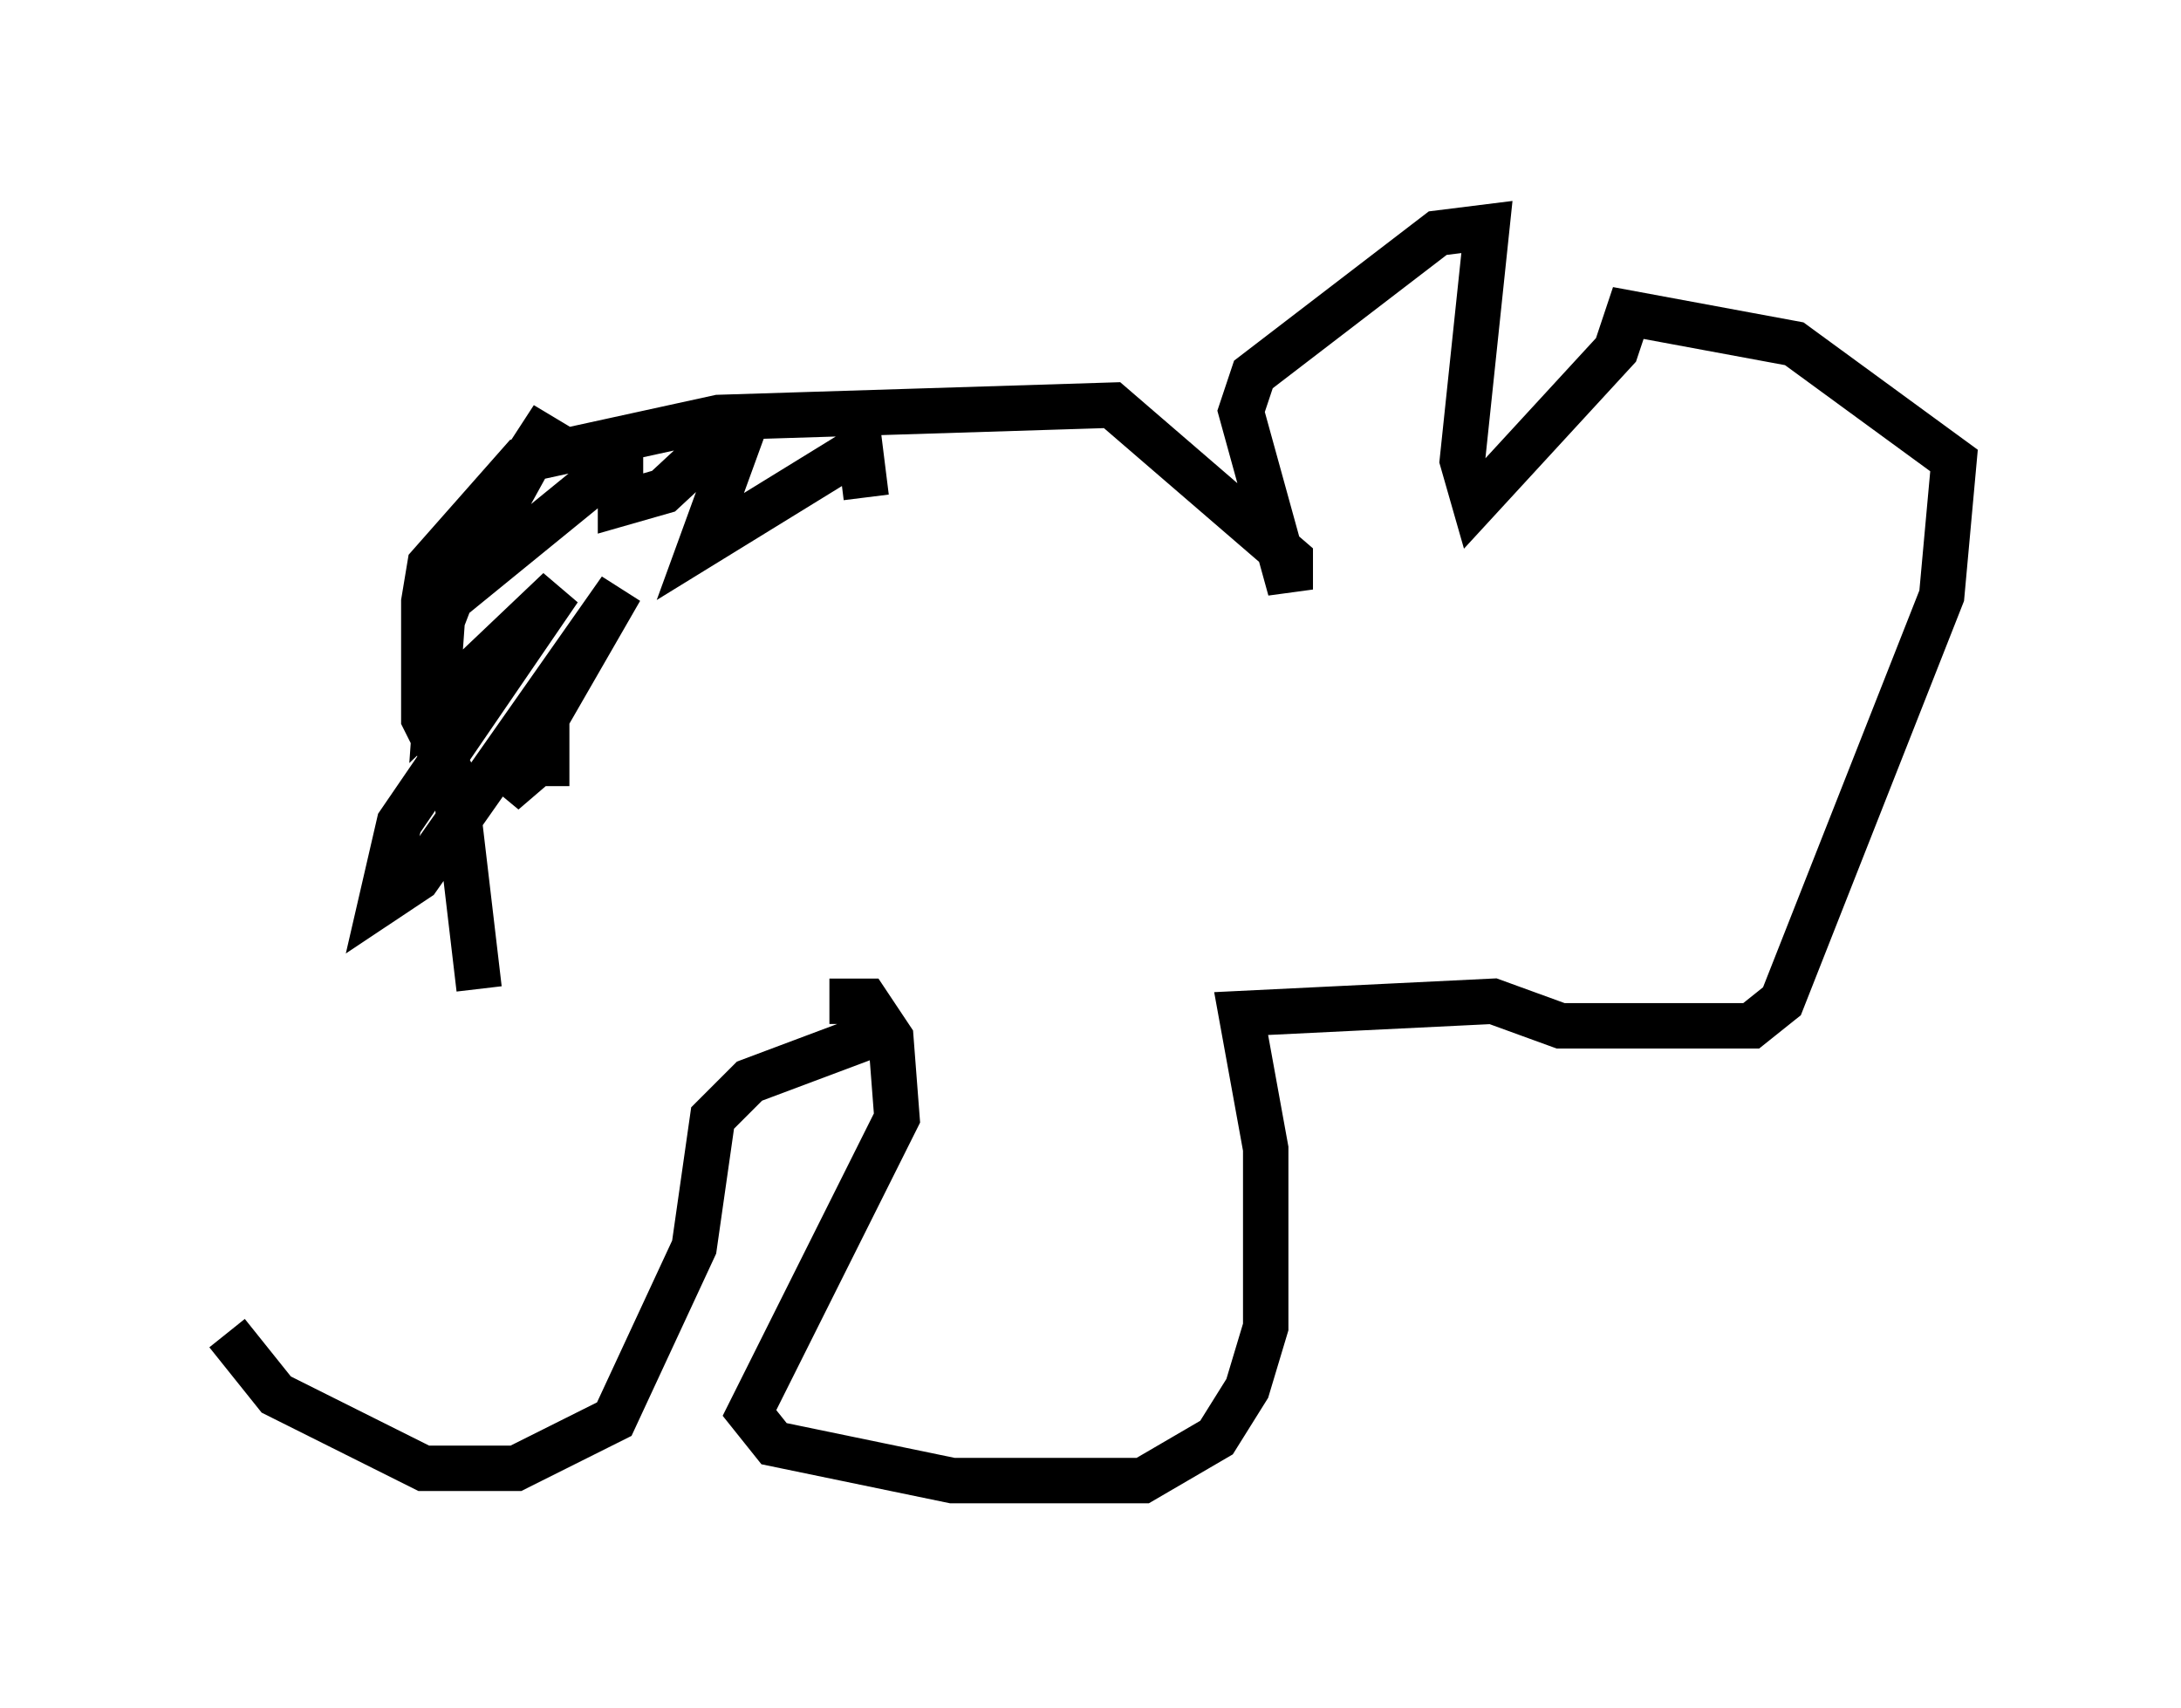 <?xml version="1.0" encoding="utf-8" ?>
<svg baseProfile="full" height="37.605" version="1.1" width="48.024" xmlns="http://www.w3.org/2000/svg" xmlns:ev="http://www.w3.org/2001/xml-events" xmlns:xlink="http://www.w3.org/1999/xlink"><defs /><rect fill="white" height="37.605" width="48.024" x="0" y="0" /><path d="M10.142, 21.915 m-5.142, 7.442 l1.083, 1.353 3.248, 1.624 l2.03, 0.0 2.165, -1.083 l1.759, -3.789 0.406, -2.842 l0.812, -0.812 3.248, -1.218 m-1.488, -0.541 l0.812, 0.0 0.541, 0.812 l0.135, 1.759 -3.248, 6.495 l0.541, 0.677 3.924, 0.812 l4.195, 0.0 1.624, -0.947 l0.677, -1.083 0.406, -1.353 l0.0, -3.924 -0.541, -2.977 l5.548, -0.271 1.488, 0.541 l4.195, 0.0 0.677, -0.541 l3.518, -8.931 0.271, -2.977 l-3.518, -2.571 -3.654, -0.677 l-0.271, 0.812 -3.112, 3.383 l-0.271, -0.947 0.541, -5.142 l-1.083, 0.135 -4.059, 3.112 l-0.271, 0.812 1.083, 3.924 l0.0, -0.677 -3.924, -3.383 l-8.66, 0.271 -4.33, 0.947 l-2.03, 2.3 -0.135, 0.812 l0.0, 2.571 0.677, 1.353 l0.541, 4.601 m1.488, -4.465 l0.0, -0.677 -0.947, 0.812 l2.571, -4.465 -4.465, 6.36 l-0.812, 0.541 0.406, -1.759 l3.518, -5.142 -2.706, 2.571 l0.135, -1.894 0.677, -1.759 l1.759, -2.706 -2.165, 3.924 l3.654, -2.977 0.0, 0.947 l0.947, -0.271 1.894, -1.759 l-1.083, 2.977 3.518, -2.165 l0.135, 1.083 " fill="none" stroke="black" stroke-width="1" /></svg>
